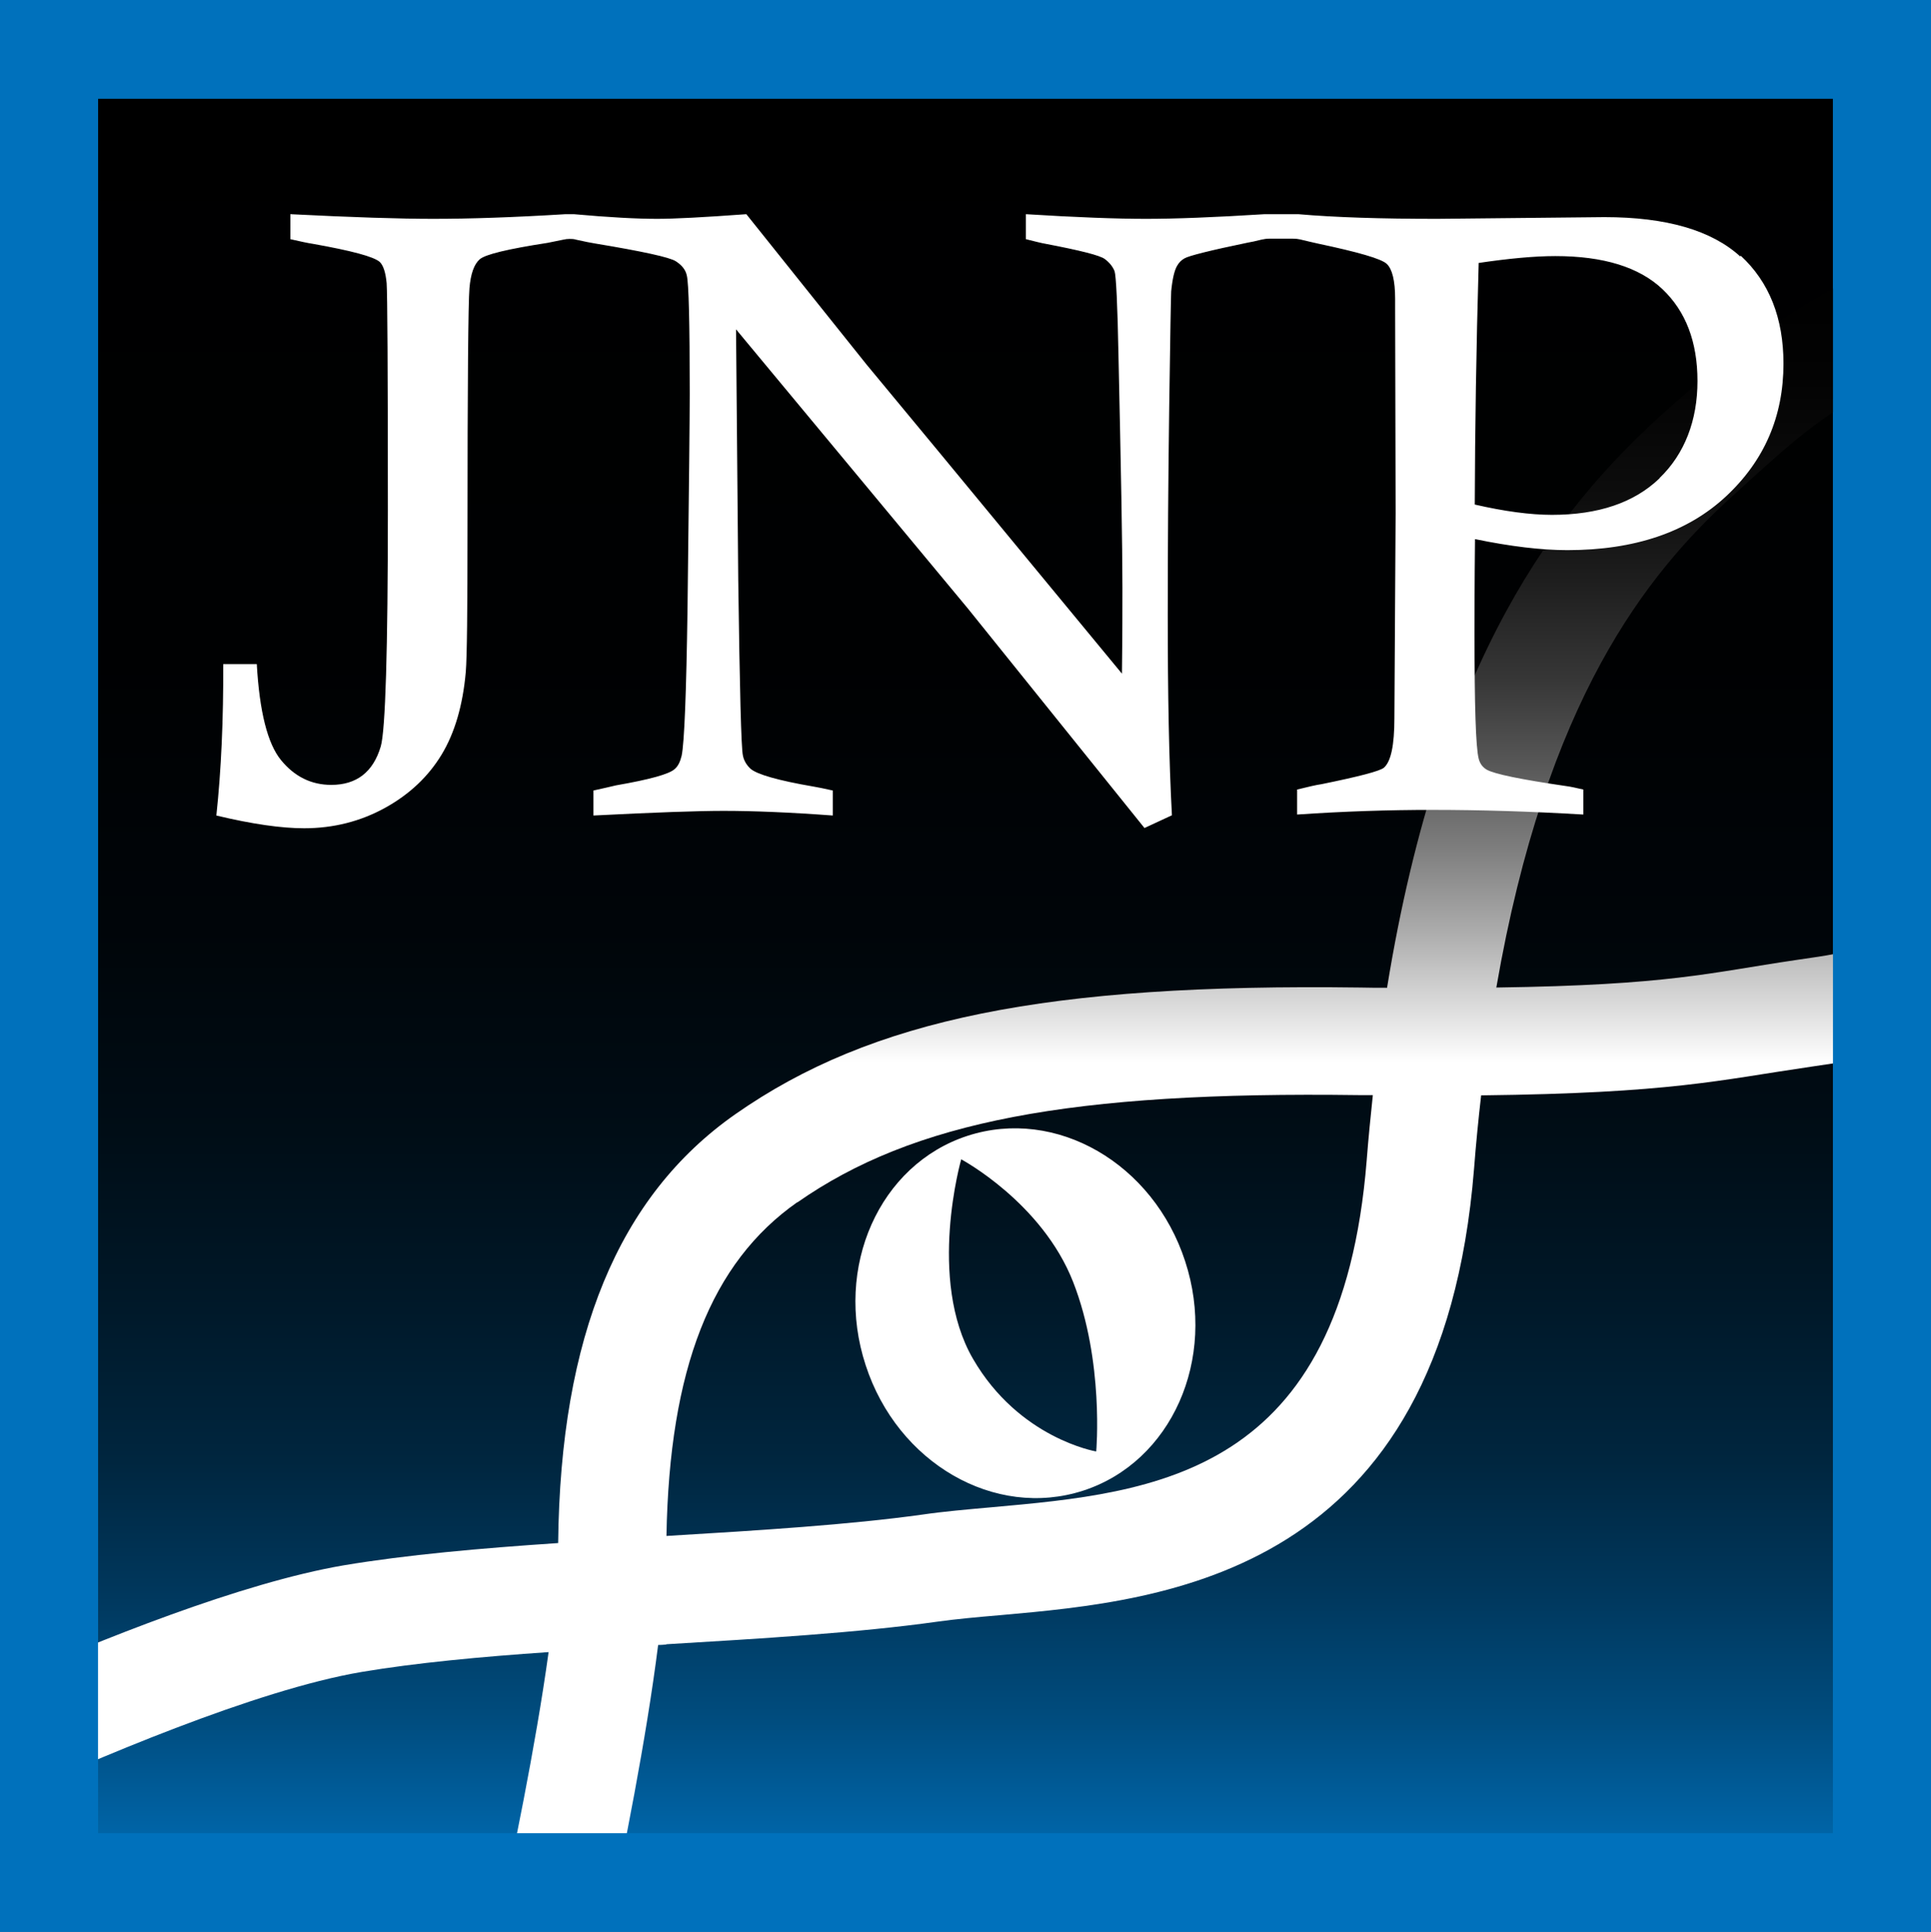 <?xml version="1.0" encoding="UTF-8"?>
<svg id="Layer_2" data-name="Layer 2" xmlns="http://www.w3.org/2000/svg" xmlns:xlink="http://www.w3.org/1999/xlink" viewBox="0 0 78.81 78.85">
  <rect x="0" y="0" width="78.81" height="78.85" fill="#808080" stroke="none"/>
  <defs>
    <style>
      .cls-1 {
        fill: url(#linear-gradient-2);
      }

      .cls-2 {
        fill: #fff;
      }

      .cls-3 {
        fill: #0071bc;
      }

      .cls-4 {
        fill: url(#linear-gradient);
      }
    </style>
    <linearGradient id="linear-gradient" x1="39.41" y1="76.85" x2="39.41" y2="2.03" gradientUnits="userSpaceOnUse">
      <stop offset="0" stop-color="#0071bc"/>
      <stop offset=".03" stop-color="#0063a5"/>
      <stop offset=".09" stop-color="#004c7e"/>
      <stop offset=".16" stop-color="#00375c"/>
      <stop offset=".23" stop-color="#00263f"/>
      <stop offset=".32" stop-color="#001828"/>
      <stop offset=".41" stop-color="#000d16"/>
      <stop offset=".52" stop-color="#000509"/>
      <stop offset=".67" stop-color="#000102"/>
      <stop offset="1" stop-color="#000"/>
    </linearGradient>
    <linearGradient id="linear-gradient-2" x1="38.4" y1="78.63" x2="38.4" y2="10.82" gradientUnits="userSpaceOnUse">
      <stop offset=".52" stop-color="#fff"/>
      <stop offset=".55" stop-color="#dfdfdf"/>
      <stop offset=".6" stop-color="#ababab"/>
      <stop offset=".65" stop-color="#7d7d7d"/>
      <stop offset=".7" stop-color="#575757"/>
      <stop offset=".75" stop-color="#373737"/>
      <stop offset=".81" stop-color="#1e1e1e"/>
      <stop offset=".86" stop-color="#0d0d0d"/>
      <stop offset=".93" stop-color="#030303"/>
      <stop offset="1" stop-color="#000"/>
    </linearGradient>
  </defs>
  <g id="default">
    <g>
      <rect class="cls-4" x="2" y="2.03" width="74.81" height="74.81"/>
      <path class="cls-3" d="m74.81,4.03v70.81H4V4.03h70.81M78.81.03H0v78.81h78.81V.03h0Z"/>
    </g>
    <path class="cls-1" d="m27.19,67.1c3.86-.23,7.85-.47,11.05-.92.78-.11,1.67-.19,2.61-.27,6.73-.6,17.98-1.62,19.31-18.21.08-1.04.18-2.04.29-3,7.79-.09,9.69-.62,13.47-1.17l.94-.14c.65-.09,1.3-.23,1.93-.38v-4.57c-.83.26-1.7.47-2.56.6l-.95.14c-3.53.52-5.14,1.02-12.21,1.12,2.03-11.71,6.11-16.86,9.64-20.06,2.51-2.28,3.57-3.26,6-4.51v-4.91c-2.69,1.26-5.3,2.84-8.96,6.17-4.14,3.76-8.94,9.78-11.14,23.32-.36,0-.71,0-1.09-.01-12.79-.17-19.95,1.28-25.51,5.17-4.77,3.34-7.14,9.07-7.23,17.5-3.15.21-6.2.48-8.76.91C9.87,64.59,4.06,66.92,0,68.72v4.83c3.75-1.72,10.44-4.59,14.76-5.32,2.2-.37,4.85-.62,7.63-.81-.54,3.91-1.49,8.46-2.09,11.22h4.5c.66-3.1,1.57-7.63,2.06-11.51.11,0,.22-.01.33-.02Zm5.35-18.03c4.72-3.3,11.14-4.54,22.93-4.38.19,0,.37,0,.56,0-.09.86-.18,1.74-.25,2.65-1.03,12.89-8.62,13.57-15.32,14.17-1,.09-1.94.17-2.83.3-2.95.41-6.58.64-10.43.87.12-6.82,1.82-11.15,5.34-13.62Z"/>
    <path class="cls-2" d="m48.37,51.47c-1.3-4-5.27-6.29-8.88-5.12-3.6,1.17-5.47,5.36-4.16,9.36,1.3,4,5.27,6.29,8.88,5.12,3.6-1.17,5.47-5.36,4.16-9.36Zm-3.64,7.76s-3.14-.53-5.02-3.78c-1.88-3.25-.48-8.14-.48-8.14,0,0,3.3,1.76,4.57,5.01,1.27,3.25.94,6.91.94,6.91Z"/>
    <path class="cls-2" d="m71.03,10.47c-1.17-1.07-3.02-1.61-5.55-1.61l-6.83.07c-2.29,0-4.18-.06-5.66-.19-.03,0-.07,0-.1,0h-1.21s-.05,0-.07,0c-2.06.13-3.67.19-4.84.19s-2.84-.06-4.9-.19v1.02c.36.09.63.16.81.19,1.41.27,2.21.47,2.41.62.2.15.33.32.4.5.06.18.12,1.34.16,3.48.1,4.57.16,7.71.16,9.43,0,.73,0,1.9-.02,3.51-6.49-7.87-9.97-12.07-10.42-12.61l-4.91-6.14c-1.75.13-2.96.19-3.64.19-.83,0-1.96-.06-3.4-.19-.03,0-.07,0-.1,0h-.17s-.05,0-.07,0c-2.11.13-3.91.19-5.4.19-1.34,0-3.28-.06-5.83-.19v1.02c.4.09.71.16.92.19,1.57.28,2.48.52,2.73.74.15.15.24.44.28.87.03.43.05,3.52.05,9.25s-.1,9-.29,9.65c-.31,1.05-.99,1.57-2.02,1.57-.82,0-1.5-.34-2.05-1.01-.55-.67-.88-1.98-.99-3.92h-1.37c.01,2.25-.08,4.31-.28,6.18,1.46.35,2.66.52,3.58.52,1.2,0,2.3-.28,3.3-.83s1.77-1.28,2.31-2.17c.54-.89.87-2.02.99-3.38.05-.61.07-2.54.07-5.78,0-6,.03-9.29.08-9.88.05-.59.19-.98.42-1.18.23-.2,1.15-.42,2.77-.67.15-.03.36-.07.64-.13.08-.02.17-.03.25-.03h0c.09,0,.18,0,.27.03.35.08.62.13.8.16,1.93.32,3.02.56,3.27.72.25.16.4.35.45.58.08.32.12,1.93.12,4.83,0,.9-.03,3.82-.09,8.75-.05,3.48-.13,5.49-.24,6.02-.06.25-.15.43-.28.54-.22.21-1.02.43-2.4.67-.21.05-.51.12-.92.21v1.02c2.53-.13,4.3-.19,5.31-.19,1.21,0,2.7.06,4.46.19v-1.02c-.35-.08-.61-.13-.78-.16-1.46-.25-2.32-.5-2.58-.73-.16-.15-.27-.33-.31-.54-.07-.3-.13-2.69-.19-7.16l-.09-10.23,9.46,11.39,7.21,8.96,1.12-.52c-.12-2.23-.17-4.95-.17-8.18,0-2.73.02-5.56.06-8.49.04-2.92.07-4.5.08-4.71.05-.51.13-.85.24-1.04.08-.14.18-.24.31-.31.17-.1,1.03-.32,2.58-.64.13-.02.31-.06.55-.12.1-.02.2-.04.3-.04h1c.1,0,.19.01.28.03.32.08.56.13.73.17,1.65.35,2.59.62,2.81.83s.34.68.34,1.42v.38l.02,8.37-.05,8.37c0,1.1-.14,1.77-.43,2.02-.17.14-1.02.36-2.54.67-.22.03-.55.11-1,.22v1.02c1.89-.13,3.74-.19,5.54-.19,1.9,0,3.95.06,6.14.19v-1.02c-.3-.07-.53-.12-.69-.14-1.85-.27-2.93-.49-3.25-.67-.17-.1-.28-.25-.33-.45-.12-.47-.17-2.17-.17-5.1,0-.77,0-2.06.02-3.86,1.45.3,2.71.45,3.77.45,2.74,0,4.9-.73,6.47-2.19,1.57-1.46,2.35-3.27,2.35-5.42,0-1.86-.58-3.33-1.75-4.41Zm-3.3,9.05c-1.03.99-2.49,1.49-4.39,1.49-.88,0-1.93-.14-3.15-.42.01-3.09.06-6.38.16-9.86,1.22-.18,2.27-.28,3.13-.28,1.96,0,3.42.45,4.37,1.35.95.9,1.43,2.15,1.43,3.75s-.52,2.97-1.55,3.96Z"/>
    <path class="cls-3" d="m74.81,4v70.81H4V4h70.81m4-4H0v78.81h78.81V0h0Z"/>
  </g>
</svg>